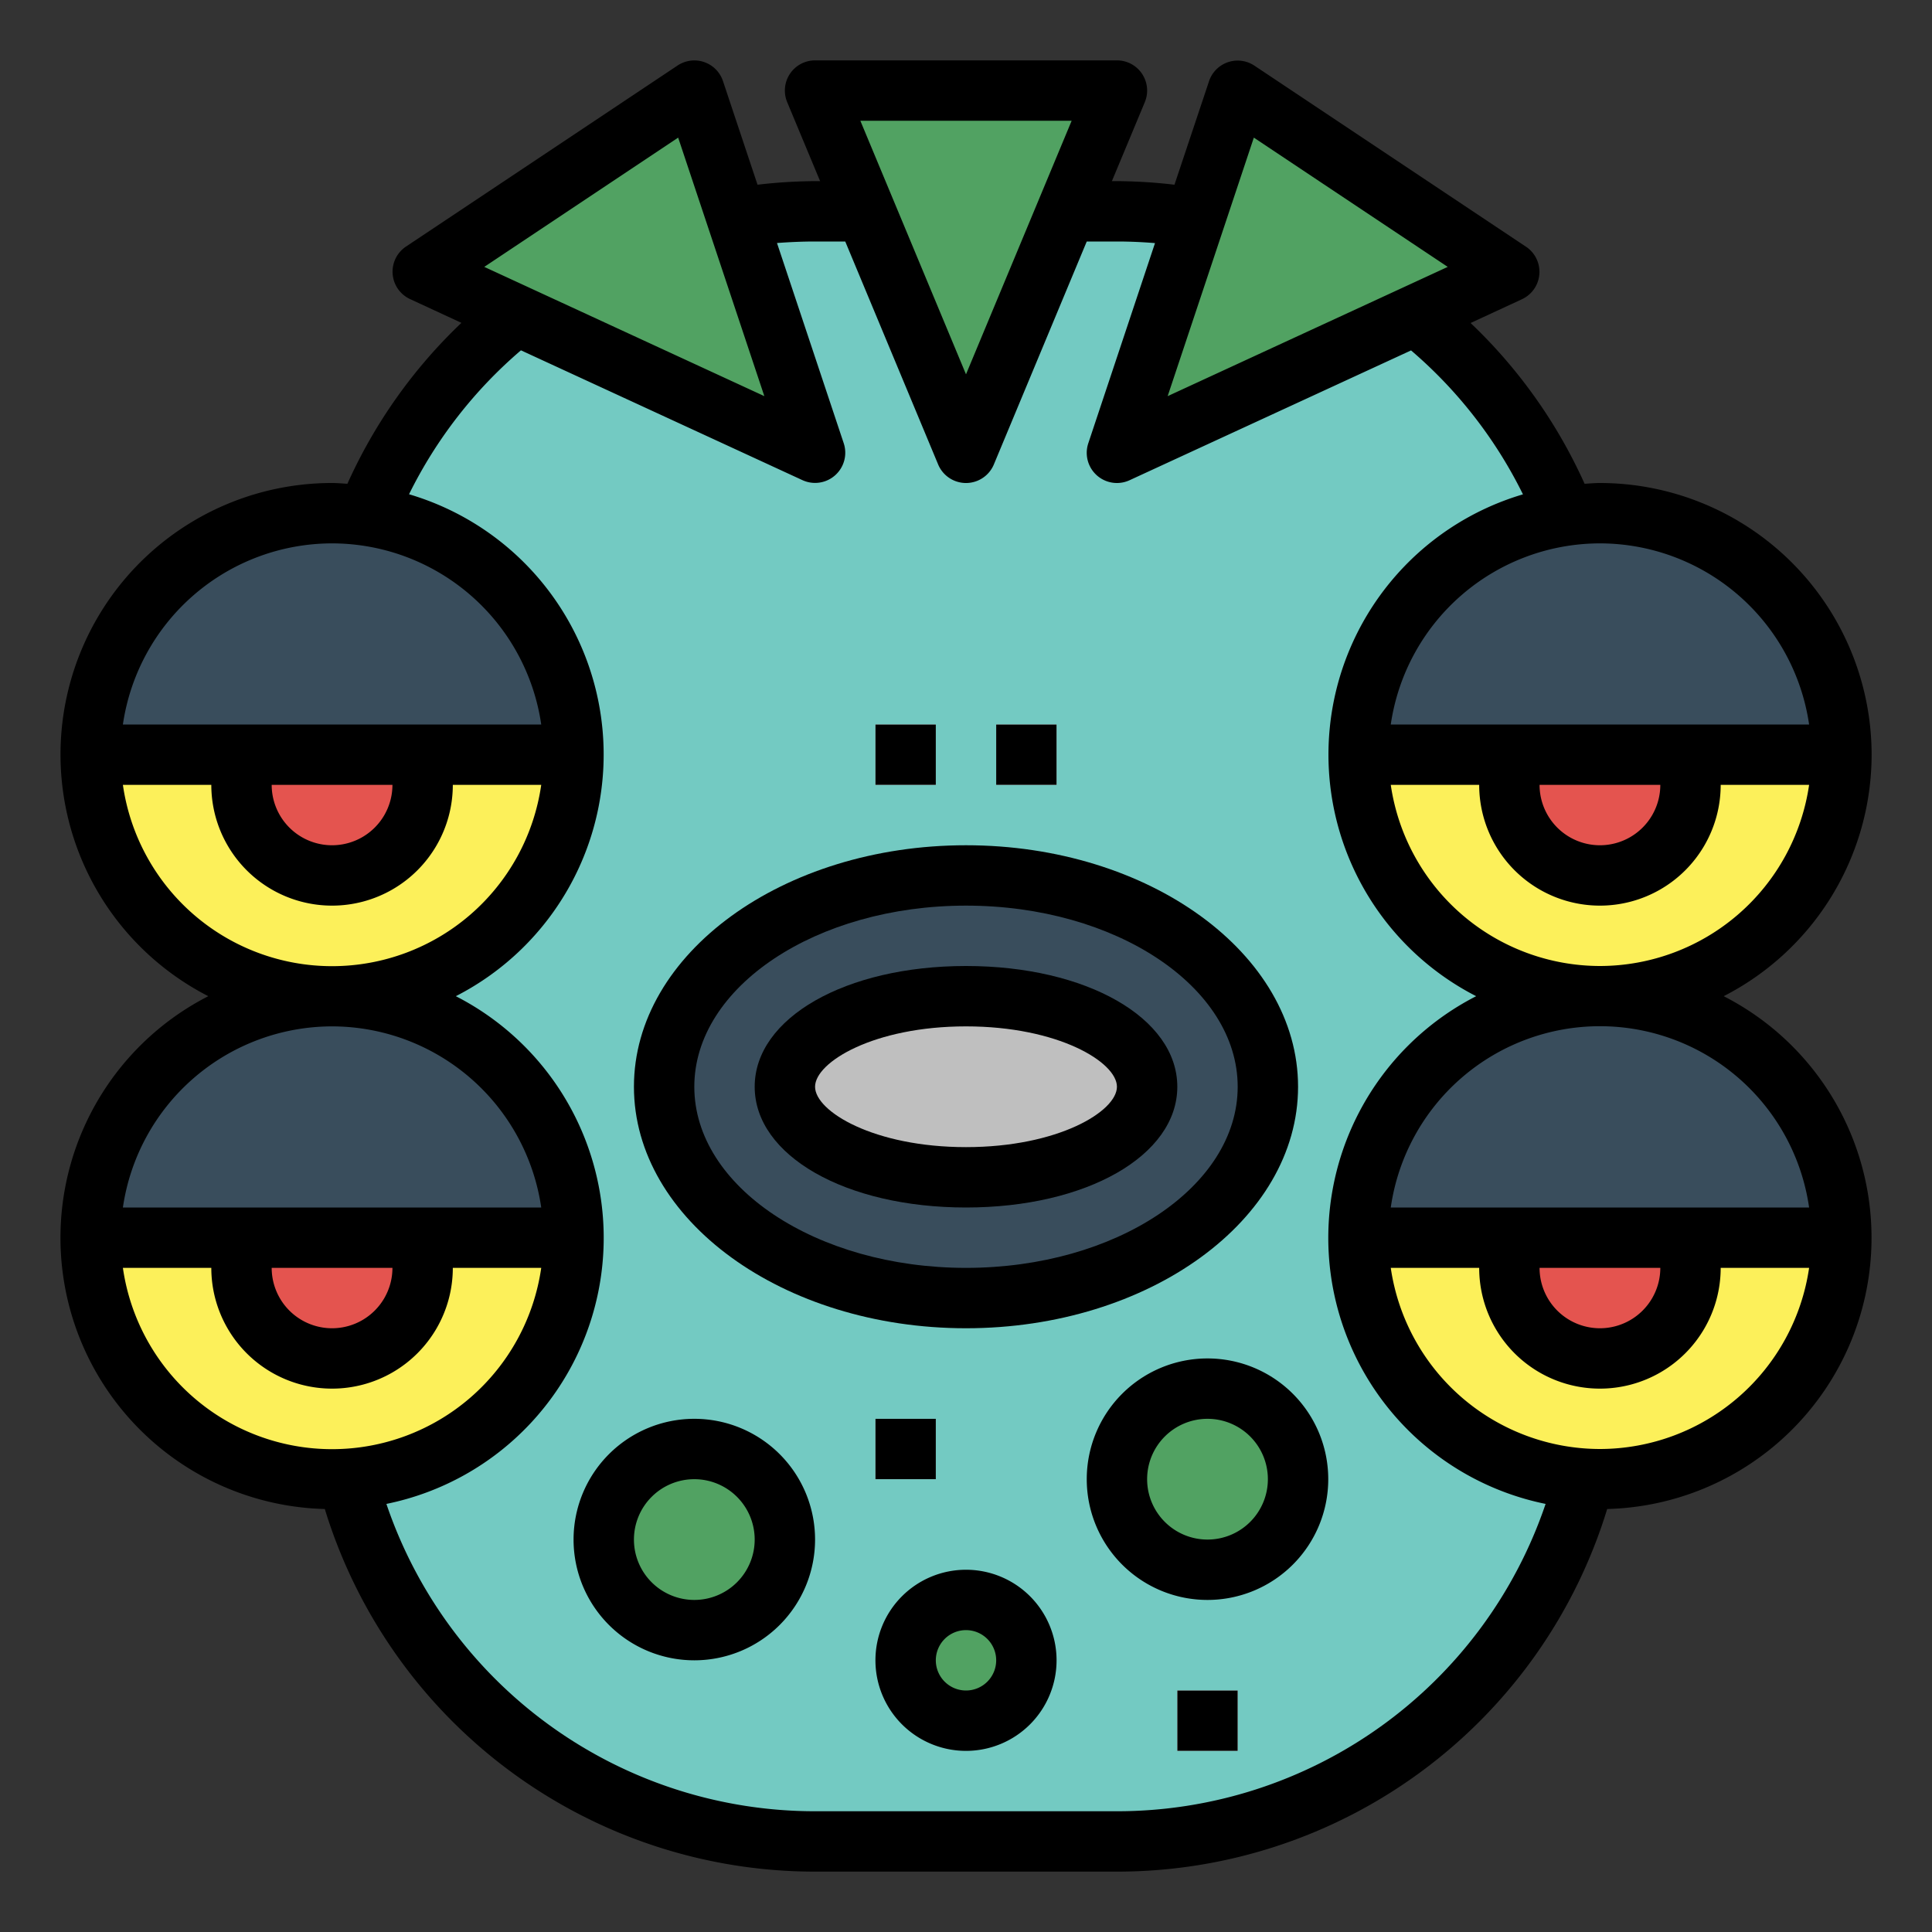 <?xml version="1.0"?>
<svg xmlns="http://www.w3.org/2000/svg" viewBox="0 0 64 64" width="512" height="512"><rect x="0" y="0" width="64" height="64" fill="#333333" stroke="none"/><g id="Filled_outline" data-name="Filled outline"><rect x="11" y="7" width="42" height="54" rx="16" ry="16" style="fill:#73cac2"/><path d="M11,33a8,8,0,0,0,8-8H3A8,8,0,0,0,11,33Z" style="fill:#fcf05a"/><path d="M8.184,25A2.962,2.962,0,0,0,8,26a3,3,0,0,0,6,0,2.962,2.962,0,0,0-.184-1Z" style="fill:#e4544f"/><path d="M11,17h0a8,8,0,0,1,8,8v0a0,0,0,0,1,0,0H3a0,0,0,0,1,0,0v0A8,8,0,0,1,11,17Z" style="fill:#394d5c"/><path d="M11,49a8,8,0,0,0,8-8H3A8,8,0,0,0,11,49Z" style="fill:#fcf05a"/><path d="M8.184,41A2.962,2.962,0,0,0,8,42a3,3,0,0,0,6,0,2.962,2.962,0,0,0-.184-1Z" style="fill:#e4544f"/><path d="M11,33h0a8,8,0,0,1,8,8v0a0,0,0,0,1,0,0H3a0,0,0,0,1,0,0v0A8,8,0,0,1,11,33Z" style="fill:#394d5c"/><path d="M53,33a8,8,0,0,0,8-8H45A8,8,0,0,0,53,33Z" style="fill:#fcf05a"/><path d="M50.184,25A2.962,2.962,0,0,0,50,26a3,3,0,0,0,6,0,2.962,2.962,0,0,0-.184-1Z" style="fill:#e4544f"/><path d="M53,17h0a8,8,0,0,1,8,8v0a0,0,0,0,1,0,0H45a0,0,0,0,1,0,0v0A8,8,0,0,1,53,17Z" style="fill:#394d5c"/><path d="M53,49a8,8,0,0,0,8-8H45A8,8,0,0,0,53,49Z" style="fill:#fcf05a"/><path d="M50.184,41A2.962,2.962,0,0,0,50,42a3,3,0,0,0,6,0,2.962,2.962,0,0,0-.184-1Z" style="fill:#e4544f"/><path d="M53,33h0a8,8,0,0,1,8,8v0a0,0,0,0,1,0,0H45a0,0,0,0,1,0,0v0A8,8,0,0,1,53,33Z" style="fill:#394d5c"/><polygon points="32 15 27 3 37 3 32 15" style="fill:#51a262"/><polygon points="23 3 27 15 14 9 23 3" style="fill:#51a262"/><polygon points="41 3 37 15 50 9 41 3" style="fill:#51a262"/><ellipse cx="32" cy="36" rx="10" ry="7" style="fill:#394d5c"/><ellipse cx="32" cy="36" rx="6" ry="3" style="fill:#bfbfbf"/><circle cx="23" cy="51" r="3" style="fill:#51a262"/><circle cx="32" cy="55" r="2" style="fill:#51a262"/><circle cx="40" cy="49" r="3" style="fill:#51a262"/><rect x="39" y="56" width="2" height="2" style="fill:#fff"/><rect x="29" y="47" width="2" height="2" style="fill:#fff"/><rect x="29" y="24" width="2" height="2" style="fill:#fff"/><rect x="33" y="24" width="2" height="2" style="fill:#fff"/><path d="M62,25a9.01,9.01,0,0,0-9-9c-.172,0-.339.016-.508.026A16.913,16.913,0,0,0,48.715,10.7l1.7-.787a1,1,0,0,0,.136-1.74l-9-6a1,1,0,0,0-1.5.516L38.906,6.119A17.26,17.26,0,0,0,37,6h-.167l1.09-2.615A1,1,0,0,0,37,2H27a1,1,0,0,0-.923,1.385L27.167,6H27a17.26,17.26,0,0,0-1.906.119L23.949,2.684a1,1,0,0,0-1.5-.516l-9,6a1,1,0,0,0,.136,1.74l1.7.787a16.913,16.913,0,0,0-3.777,5.331C11.339,16.016,11.172,16,11,16A8.994,8.994,0,0,0,6.9,33,8.988,8.988,0,0,0,10.76,49.988,16.978,16.978,0,0,0,27,62H37A16.978,16.978,0,0,0,53.24,49.988,8.988,8.988,0,0,0,57.1,33,9,9,0,0,0,62,25Zm-9-7a7.011,7.011,0,0,1,6.929,6H46.071A7.011,7.011,0,0,1,53,18Zm2,8a2,2,0,0,1-4,0ZM41.535,4.559l6.423,4.282L38.68,13.123ZM35.5,4,32,12.4,28.5,4Zm-13.035.559,2.855,8.564L16.042,8.841ZM11,18a7.011,7.011,0,0,1,6.929,6H4.071A7.011,7.011,0,0,1,11,18Zm2,8a2,2,0,0,1-4,0ZM4.071,26H7a4,4,0,0,0,8,0h2.929A7,7,0,0,1,4.071,26ZM11,34a7.011,7.011,0,0,1,6.929,6H4.071A7.011,7.011,0,0,1,11,34Zm2,8a2,2,0,0,1-4,0ZM4.071,42H7a4,4,0,0,0,8,0h2.929A7,7,0,0,1,4.071,42ZM37,60H27A14.986,14.986,0,0,1,12.8,49.819,8.993,8.993,0,0,0,15.1,33,8.99,8.99,0,0,0,13.55,16.373a15,15,0,0,1,3.707-4.768l9.324,4.3a1,1,0,0,0,1.368-1.224l-2.21-6.631C26.156,8.019,26.578,8,27,8h1l3.077,7.385a1,1,0,0,0,1.846,0L36,8h1c.422,0,.844.019,1.261.053l-2.21,6.631a1,1,0,0,0,1.368,1.224l9.324-4.3a15,15,0,0,1,3.707,4.768A8.99,8.99,0,0,0,48.9,33,8.993,8.993,0,0,0,51.2,49.819,14.986,14.986,0,0,1,37,60ZM53,48a7.011,7.011,0,0,1-6.929-6H49a4,4,0,0,0,8,0h2.929A7.011,7.011,0,0,1,53,48Zm-2-6h4a2,2,0,0,1-4,0Zm8.929-2H46.071a7,7,0,0,1,13.858,0ZM53,32a7.011,7.011,0,0,1-6.929-6H49a4,4,0,0,0,8,0h2.929A7.011,7.011,0,0,1,53,32Z"/><path d="M32,44c6.065,0,11-3.589,11-8s-4.935-8-11-8-11,3.589-11,8S25.935,44,32,44Zm0-14c4.962,0,9,2.691,9,6s-4.038,6-9,6-9-2.691-9-6S27.038,30,32,30Z"/><path d="M32,40c3.991,0,7-1.72,7-4s-3.009-4-7-4-7,1.72-7,4S28.009,40,32,40Zm0-6c3.052,0,5,1.185,5,2s-1.948,2-5,2-5-1.185-5-2S28.948,34,32,34Z"/><path d="M23,47a4,4,0,1,0,4,4A4,4,0,0,0,23,47Zm0,6a2,2,0,1,1,2-2A2,2,0,0,1,23,53Z"/><path d="M32,52a3,3,0,1,0,3,3A3,3,0,0,0,32,52Zm0,4a1,1,0,1,1,1-1A1,1,0,0,1,32,56Z"/><path d="M40,45a4,4,0,1,0,4,4A4,4,0,0,0,40,45Zm0,6a2,2,0,1,1,2-2A2,2,0,0,1,40,51Z"/><rect x="39" y="56" width="2" height="2"/><rect x="29" y="47" width="2" height="2"/><rect x="29" y="24" width="2" height="2"/><rect x="33" y="24" width="2" height="2"/></g></svg>
